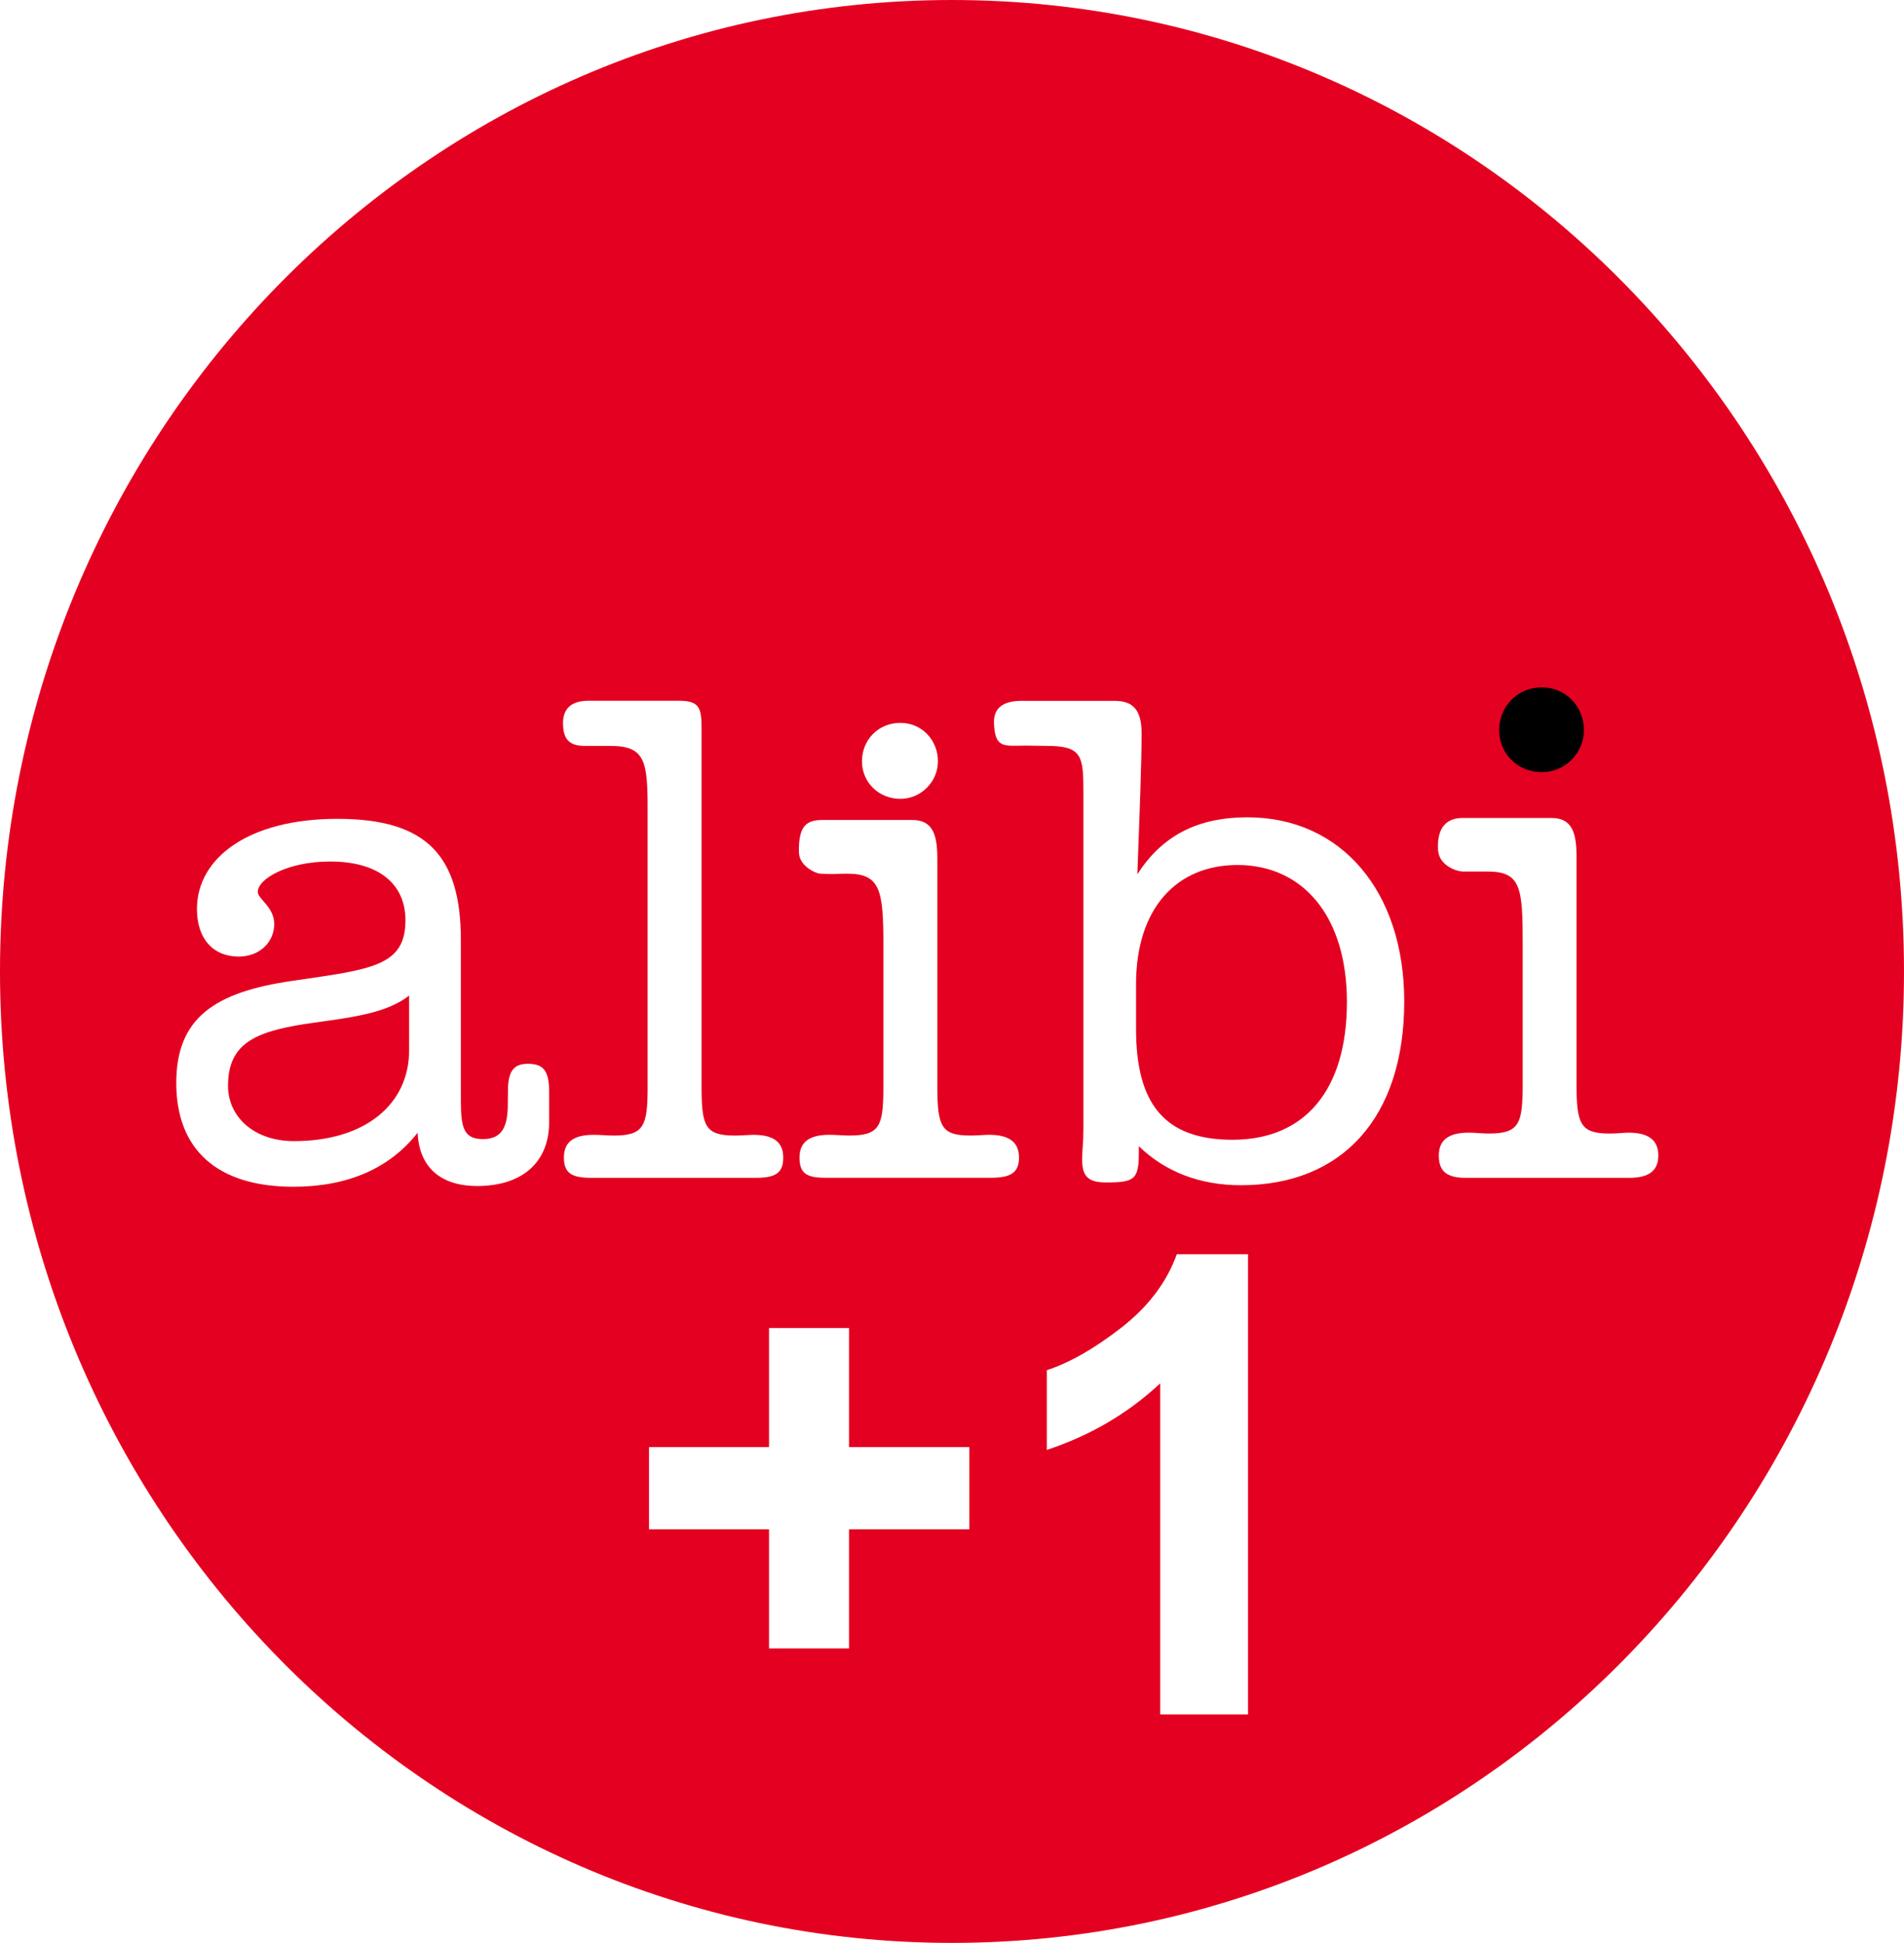 <?xml version="1.0" encoding="UTF-8" standalone="no"?>
<!-- Created with Inkscape (http://www.inkscape.org/) -->

<svg
   xmlns:dc="http://purl.org/dc/elements/1.1/"
   xmlns:cc="http://creativecommons.org/ns#"
   xmlns:rdf="http://www.w3.org/1999/02/22-rdf-syntax-ns#"
   xmlns:svg="http://www.w3.org/2000/svg"
   xmlns="http://www.w3.org/2000/svg"
   xmlns:xlink="http://www.w3.org/1999/xlink"
   xmlns:sodipodi="http://sodipodi.sourceforge.net/DTD/sodipodi-0.dtd"
   xmlns:inkscape="http://www.inkscape.org/namespaces/inkscape"
   width="350.999"
   height="358"
   id="svg2"
   sodipodi:version="0.32"
   inkscape:version="0.48.4 r9939"
   version="1.0"
   inkscape:output_extension="org.inkscape.output.svg.inkscape"
   sodipodi:docname="tv.alibiplus1.svg">
  <defs
     id="defs166" />
  <sodipodi:namedview
     pagecolor="#ffffff"
     bordercolor="#666666"
     borderopacity="1"
     objecttolerance="10"
     gridtolerance="10"
     guidetolerance="10"
     inkscape:pageopacity="0"
     inkscape:pageshadow="2"
     inkscape:window-width="1600"
     inkscape:window-height="837"
     id="namedview164"
     showgrid="false"
     inkscape:zoom="0.65921788"
     inkscape:cx="-337.22935"
     inkscape:cy="179"
     inkscape:window-x="-8"
     inkscape:window-y="-8"
     inkscape:window-maximized="1"
     inkscape:current-layer="layer1" />
  <g
     inkscape:label="Layer 1"
     inkscape:groupmode="layer"
     id="layer1"
     transform="translate(-44.4,-662.307)">
    <g
       id="g13872"
       clip-path="url(#id14)"
       transform="matrix(1,0,0,-1,-49.875,1247.597)" />
    <g
       id="g14024"
       clip-path="url(#id18)"
       transform="matrix(1,0,0,-1,-49.875,1247.597)">
      <use
         id="use14026"
         xlink:href="#id24"
         mask="url(#id31)"
         x="0"
         y="0"
         width="744.094"
         height="1052.362" />
    </g>
    <g
       id="g22814"
       clip-path="url(#id106)"
       transform="matrix(1,0,0,-1,-49.875,1247.597)">
      <g
         id="g22816"
         transform="matrix(0.6,0,0,-0.59,-6.024,289.472)">
        <path
           id="path22818"
           d="M 888.539,-273.918 L 888.59,-273.918 L 888.59,-274.244 L 888.539,-274.244 L 888.539,-273.918 z "
           style="fill:#ad1015;fill-rule:nonzero;stroke:none" />
      </g>
      <g
         id="g22820"
         transform="matrix(0.6,0,0,-0.59,-6.024,289.472)">
        <path
           id="path22822"
           d="M 888.59,-280.54 L 888.539,-280.54 L 888.539,-279.897 L 888.59,-279.897 L 888.59,-280.54 z "
           style="fill:#ad1015;fill-rule:nonzero;stroke:none" />
      </g>
      <g
         id="g22824"
         transform="matrix(0.6,0,0,-0.59,-6.024,289.472)">
        <g
           id="g22826"
           transform="translate(888.539,-279.75)">
          <path
             id="path22828"
             d="M 0,0 L 0,5.349 L 0.051,5.391 L 0.051,-0.04 L 0.045,-0.036 L 0,0 z "
             style="fill:#ad1015;fill-rule:nonzero;stroke:none" />
        </g>
      </g>
    </g>
    <g
       id="g24982"
       clip-path="url(#id107)"
       transform="matrix(1,0,0,-1,-49.875,1247.597)">
      <g
         id="g24984"
         transform="matrix(0.6,0,0,-0.59,-6.024,289.472)">
        <path
           id="path24986"
           d="M 888.539,-274.244 L 888.59,-274.244 L 888.59,-274.257 L 888.539,-274.257 L 888.539,-274.244 z "
           style="fill:#ad1015;fill-rule:nonzero;stroke:none" />
      </g>
      <g
         id="g24988"
         transform="matrix(0.6,0,0,-0.59,-6.024,289.472)">
        <g
           id="g24990"
           transform="translate(888.539,-274.382)">
          <path
             id="path24992"
             d="M 0,0 L 0.047,0.036 L 0.051,0.04 L 0.051,0.023 L 0,-0.019 L 0,0 z "
             style="fill:#ad1015;fill-rule:nonzero;stroke:none" />
        </g>
      </g>
      <g
         id="g24994"
         transform="matrix(0.6,0,0,-0.59,-6.024,289.472)">
        <path
           id="path24996"
           d="M 888.539,-279.884 L 888.59,-279.884 L 888.59,-279.898 L 888.539,-279.898 L 888.539,-279.884 z "
           style="fill:#ad1015;fill-rule:nonzero;stroke:none" />
      </g>
      <g
         id="g24998"
         transform="matrix(0.6,0,0,-0.59,-6.024,289.472)">
        <g
           id="g25000"
           transform="translate(888.551,-279.776)">
          <path
             id="path25002"
             d="M 0,0 L -0.013,0.011 L -0.013,0.026 L 0.032,-0.01 L 0.038,-0.014 L 0.038,-0.028 L 0,0 z "
             style="fill:#ad1015;fill-rule:nonzero;stroke:none" />
        </g>
      </g>
    </g>
    <g
       id="g26910"
       clip-path="url(#id108)"
       transform="matrix(1,0,0,-1,-49.875,1247.597)">
      <g
         id="g26912"
         transform="matrix(0.6,0,0,-0.59,-6.024,289.472)">
        <path
           id="path26914"
           d="M 888.59,-279.884 L 888.539,-279.884 L 888.539,-279.872 L 888.59,-279.872 L 888.59,-279.884 z "
           style="fill:#aa1015;fill-rule:nonzero;stroke:none" />
      </g>
      <g
         id="g26916"
         transform="matrix(0.6,0,0,-0.59,-6.024,289.472)">
        <g
           id="g26918"
           transform="translate(888.539,-279.781)">
          <path
             id="path26920"
             d="M 0,0 L 0,0.016 L 0.013,0.005 L 0.051,-0.023 L 0.051,-0.037 L 0,0 z "
             style="fill:#aa1015;fill-rule:nonzero;stroke:none" />
        </g>
      </g>
      <g
         id="g26922"
         transform="matrix(0.6,0,0,-0.59,-6.024,289.472)">
        <g
           id="g26924"
           transform="translate(888.539,-274.382)">
          <path
             id="path26926"
             d="M 0,0 L 0,0.017 L 0.009,0.023 L 0.051,0.058 L 0.051,0.04 L 0.047,0.036 L 0,0 z "
             style="fill:#aa1015;fill-rule:nonzero;stroke:none" />
        </g>
      </g>
      <g
         id="g26928"
         transform="matrix(0.6,0,0,-0.59,-6.024,289.472)">
        <path
           id="path26930"
           d="M 888.539,-274.257 L 888.59,-274.257 L 888.59,-274.27 L 888.539,-274.27 L 888.539,-274.257 z "
           style="fill:#aa1015;fill-rule:nonzero;stroke:none" />
      </g>
    </g>
    <g
       id="g28722"
       clip-path="url(#id109)"
       transform="matrix(1,0,0,-1,-49.875,1247.597)">
      <g
         id="g28724"
         transform="matrix(0.6,0,0,-0.59,-6.024,289.472)">
        <g
           id="g28726"
           transform="translate(888.539,-279.796)">
          <path
             id="path28728"
             d="M 0,0 L 0,0.016 L 0.051,-0.021 L 0.051,-0.037 L 0,0 z "
             style="fill:#a91115;fill-rule:nonzero;stroke:none" />
        </g>
      </g>
      <g
         id="g28730"
         transform="matrix(0.6,0,0,-0.59,-6.024,289.472)">
        <g
           id="g28732"
           transform="translate(888.59,-274.307)">
          <path
             id="path28734"
             d="M 0,0 L 0,-0.018 L -0.042,-0.052 L -0.051,-0.059 L -0.051,-0.042 L 0,0 z "
             style="fill:#a91115;fill-rule:nonzero;stroke:none" />
        </g>
      </g>
      <g
         id="g28736"
         transform="matrix(0.6,0,0,-0.59,-6.024,289.472)">
        <path
           id="path28738"
           d="M 888.539,-274.27 L 888.59,-274.27 L 888.59,-274.283 L 888.539,-274.283 L 888.539,-274.27 z "
           style="fill:#a91115;fill-rule:nonzero;stroke:none" />
      </g>
      <g
         id="g28740"
         transform="matrix(0.6,0,0,-0.59,-6.024,289.472)">
        <path
           id="path28742"
           d="M 888.59,-279.872 L 888.539,-279.872 L 888.539,-279.858 L 888.59,-279.858 L 888.59,-279.872 z "
           style="fill:#a91115;fill-rule:nonzero;stroke:none" />
      </g>
    </g>
    <g
       id="g30210"
       clip-path="url(#id110)"
       transform="matrix(1,0,0,-1,-49.875,1247.597)">
      <g
         id="g30212"
         transform="matrix(0.6,0,0,-0.59,-6.024,289.472)">
        <g
           id="g30214"
           transform="translate(888.586,-279.846)">
          <path
             id="path30216"
             d="M 0,0 L -0.047,0.035 L -0.047,0.05 L 0.004,0.013 L 0.004,-0.013 L -0.047,-0.013 L -0.047,0 L 0,0 z "
             style="fill:#a81116;fill-rule:nonzero;stroke:none" />
        </g>
      </g>
      <g
         id="g30218"
         transform="matrix(0.6,0,0,-0.59,-6.024,289.472)">
        <g
           id="g30220"
           transform="translate(888.584,-274.295)">
          <path
             id="path30222"
             d="M 0,0 L -0.045,0 L -0.045,0.013 L 0.006,0.013 L 0.006,-0.012 L -0.045,-0.054 L -0.045,-0.035 L 0,0 z "
             style="fill:#a81116;fill-rule:nonzero;stroke:none" />
        </g>
      </g>
    </g>
    <g
       id="g31228"
       clip-path="url(#id111)"
       transform="matrix(1,0,0,-1,-49.875,1247.597)">
      <g
         id="g31230"
         transform="matrix(0.6,0,0,-0.59,-6.024,289.472)">
        <g
           id="g31232"
           transform="translate(888.548,-279.833)">
          <path
             id="path31234"
             d="M 0,0 L -0.009,0.007 L -0.009,0.022 L 0.038,-0.013 L -0.009,-0.013 L -0.009,0 L 0,0 z "
             style="fill:#a61116;fill-rule:nonzero;stroke:none" />
        </g>
      </g>
      <g
         id="g31236"
         transform="matrix(0.6,0,0,-0.59,-6.024,289.472)">
        <g
           id="g31238"
           transform="translate(888.546,-274.308)">
          <path
             id="path31240"
             d="M 0,0 L -0.007,0 L -0.007,0.013 L 0.038,0.013 L -0.007,-0.022 L -0.007,-0.007 L 0,0 z "
             style="fill:#a61116;fill-rule:nonzero;stroke:none" />
        </g>
      </g>
    </g>
    <g
       id="g31830"
       clip-path="url(#id112)"
       transform="matrix(1,0,0,-1,-49.875,1247.597)">
      <g
         id="g31832"
         transform="matrix(0.6,0,0,-0.59,-6.024,289.472)">
        <g
           id="g31834"
           transform="translate(888.546,-274.308)">
          <path
             id="path31836"
             d="M 0,0 L -0.007,-0.007 L -0.007,0 L 0,0 z "
             style="fill:#a51116;fill-rule:nonzero;stroke:none" />
        </g>
      </g>
      <g
         id="g31838"
         transform="matrix(0.6,0,0,-0.59,-6.024,289.472)">
        <g
           id="g31840"
           transform="translate(888.548,-279.833)">
          <path
             id="path31842"
             d="M 0,0 L -0.009,0 L -0.009,0.007 L 0,0 z "
             style="fill:#a51116;fill-rule:nonzero;stroke:none" />
        </g>
      </g>
    </g>
    <g
       id="g34536"
       clip-path="url(#id147)"
       transform="matrix(1,0,0,-1,-49.875,1247.597)">
      <g
         id="g34538"
         transform="matrix(0.6,0,0,-0.59,-6.024,289.472)">
        <path
           id="path34540"
           d="M 888.539,-273.918 L 888.59,-273.918 L 888.59,-274.244 L 888.539,-274.244 L 888.539,-273.918 z "
           style="fill:#ad1015;fill-rule:nonzero;stroke:none" />
      </g>
      <g
         id="g34542"
         transform="matrix(0.6,0,0,-0.59,-6.024,289.472)">
        <path
           id="path34544"
           d="M 888.59,-280.54 L 888.539,-280.54 L 888.539,-279.897 L 888.59,-279.897 L 888.59,-280.54 z "
           style="fill:#ad1015;fill-rule:nonzero;stroke:none" />
      </g>
      <g
         id="g34546"
         transform="matrix(0.6,0,0,-0.59,-6.024,289.472)">
        <g
           id="g34548"
           transform="translate(888.539,-279.75)">
          <path
             id="path34550"
             d="M 0,0 L 0,5.349 L 0.051,5.391 L 0.051,-0.04 L 0.045,-0.036 L 0,0 z "
             style="fill:#ad1015;fill-rule:nonzero;stroke:none" />
        </g>
      </g>
    </g>
    <g
       id="g36704"
       clip-path="url(#id148)"
       transform="matrix(1,0,0,-1,-49.875,1247.597)">
      <g
         id="g36706"
         transform="matrix(0.6,0,0,-0.59,-6.024,289.472)">
        <path
           id="path36708"
           d="M 888.539,-274.244 L 888.59,-274.244 L 888.59,-274.257 L 888.539,-274.257 L 888.539,-274.244 z "
           style="fill:#ad1015;fill-rule:nonzero;stroke:none" />
      </g>
      <g
         id="g36710"
         transform="matrix(0.6,0,0,-0.59,-6.024,289.472)">
        <g
           id="g36712"
           transform="translate(888.539,-274.382)">
          <path
             id="path36714"
             d="M 0,0 L 0.047,0.036 L 0.051,0.04 L 0.051,0.023 L 0,-0.019 L 0,0 z "
             style="fill:#ad1015;fill-rule:nonzero;stroke:none" />
        </g>
      </g>
      <g
         id="g36716"
         transform="matrix(0.6,0,0,-0.59,-6.024,289.472)">
        <path
           id="path36718"
           d="M 888.539,-279.884 L 888.59,-279.884 L 888.59,-279.898 L 888.539,-279.898 L 888.539,-279.884 z "
           style="fill:#ad1015;fill-rule:nonzero;stroke:none" />
      </g>
      <g
         id="g36720"
         transform="matrix(0.6,0,0,-0.59,-6.024,289.472)">
        <g
           id="g36722"
           transform="translate(888.551,-279.776)">
          <path
             id="path36724"
             d="M 0,0 L -0.013,0.011 L -0.013,0.026 L 0.032,-0.01 L 0.038,-0.014 L 0.038,-0.028 L 0,0 z "
             style="fill:#ad1015;fill-rule:nonzero;stroke:none" />
        </g>
      </g>
    </g>
    <g
       id="g38632"
       clip-path="url(#id149)"
       transform="matrix(1,0,0,-1,-49.875,1247.597)">
      <g
         id="g38634"
         transform="matrix(0.6,0,0,-0.59,-6.024,289.472)">
        <path
           id="path38636"
           d="M 888.59,-279.884 L 888.539,-279.884 L 888.539,-279.872 L 888.59,-279.872 L 888.59,-279.884 z "
           style="fill:#aa1015;fill-rule:nonzero;stroke:none" />
      </g>
      <g
         id="g38638"
         transform="matrix(0.6,0,0,-0.59,-6.024,289.472)">
        <g
           id="g38640"
           transform="translate(888.539,-279.781)">
          <path
             id="path38642"
             d="M 0,0 L 0,0.016 L 0.013,0.005 L 0.051,-0.023 L 0.051,-0.037 L 0,0 z "
             style="fill:#aa1015;fill-rule:nonzero;stroke:none" />
        </g>
      </g>
      <g
         id="g38644"
         transform="matrix(0.6,0,0,-0.59,-6.024,289.472)">
        <g
           id="g38646"
           transform="translate(888.539,-274.382)">
          <path
             id="path38648"
             d="M 0,0 L 0,0.017 L 0.009,0.023 L 0.051,0.058 L 0.051,0.04 L 0.047,0.036 L 0,0 z "
             style="fill:#aa1015;fill-rule:nonzero;stroke:none" />
        </g>
      </g>
      <g
         id="g38650"
         transform="matrix(0.6,0,0,-0.59,-6.024,289.472)">
        <path
           id="path38652"
           d="M 888.539,-274.257 L 888.59,-274.257 L 888.59,-274.27 L 888.539,-274.27 L 888.539,-274.257 z "
           style="fill:#aa1015;fill-rule:nonzero;stroke:none" />
      </g>
    </g>
    <g
       id="g40444"
       clip-path="url(#id150)"
       transform="matrix(1,0,0,-1,-49.875,1247.597)">
      <g
         id="g40446"
         transform="matrix(0.6,0,0,-0.59,-6.024,289.472)">
        <g
           id="g40448"
           transform="translate(888.539,-279.796)">
          <path
             id="path40450"
             d="M 0,0 L 0,0.016 L 0.051,-0.021 L 0.051,-0.037 L 0,0 z "
             style="fill:#a91115;fill-rule:nonzero;stroke:none" />
        </g>
      </g>
      <g
         id="g40452"
         transform="matrix(0.6,0,0,-0.59,-6.024,289.472)">
        <g
           id="g40454"
           transform="translate(888.59,-274.307)">
          <path
             id="path40456"
             d="M 0,0 L 0,-0.018 L -0.042,-0.052 L -0.051,-0.059 L -0.051,-0.042 L 0,0 z "
             style="fill:#a91115;fill-rule:nonzero;stroke:none" />
        </g>
      </g>
      <g
         id="g40458"
         transform="matrix(0.6,0,0,-0.59,-6.024,289.472)">
        <path
           id="path40460"
           d="M 888.539,-274.27 L 888.59,-274.27 L 888.59,-274.283 L 888.539,-274.283 L 888.539,-274.27 z "
           style="fill:#a91115;fill-rule:nonzero;stroke:none" />
      </g>
      <g
         id="g40462"
         transform="matrix(0.6,0,0,-0.59,-6.024,289.472)">
        <path
           id="path40464"
           d="M 888.59,-279.872 L 888.539,-279.872 L 888.539,-279.858 L 888.59,-279.858 L 888.59,-279.872 z "
           style="fill:#a91115;fill-rule:nonzero;stroke:none" />
      </g>
    </g>
    <g
       id="g41932"
       clip-path="url(#id151)"
       transform="matrix(1,0,0,-1,-49.875,1247.597)">
      <g
         id="g41934"
         transform="matrix(0.6,0,0,-0.59,-6.024,289.472)">
        <g
           id="g41936"
           transform="translate(888.586,-279.846)">
          <path
             id="path41938"
             d="M 0,0 L -0.047,0.035 L -0.047,0.05 L 0.004,0.013 L 0.004,-0.013 L -0.047,-0.013 L -0.047,0 L 0,0 z "
             style="fill:#a81116;fill-rule:nonzero;stroke:none" />
        </g>
      </g>
      <g
         id="g41940"
         transform="matrix(0.6,0,0,-0.59,-6.024,289.472)">
        <g
           id="g41942"
           transform="translate(888.584,-274.295)">
          <path
             id="path41944"
             d="M 0,0 L -0.045,0 L -0.045,0.013 L 0.006,0.013 L 0.006,-0.012 L -0.045,-0.054 L -0.045,-0.035 L 0,0 z "
             style="fill:#a81116;fill-rule:nonzero;stroke:none" />
        </g>
      </g>
    </g>
    <g
       id="g42950"
       clip-path="url(#id152)"
       transform="matrix(1,0,0,-1,-49.875,1247.597)">
      <g
         id="g42952"
         transform="matrix(0.6,0,0,-0.59,-6.024,289.472)">
        <g
           id="g42954"
           transform="translate(888.548,-279.833)">
          <path
             id="path42956"
             d="M 0,0 L -0.009,0.007 L -0.009,0.022 L 0.038,-0.013 L -0.009,-0.013 L -0.009,0 L 0,0 z "
             style="fill:#a61116;fill-rule:nonzero;stroke:none" />
        </g>
      </g>
      <g
         id="g42958"
         transform="matrix(0.6,0,0,-0.59,-6.024,289.472)">
        <g
           id="g42960"
           transform="translate(888.546,-274.308)">
          <path
             id="path42962"
             d="M 0,0 L -0.007,0 L -0.007,0.013 L 0.038,0.013 L -0.007,-0.022 L -0.007,-0.007 L 0,0 z "
             style="fill:#a61116;fill-rule:nonzero;stroke:none" />
        </g>
      </g>
    </g>
    <g
       id="g43552"
       clip-path="url(#id153)"
       transform="matrix(1,0,0,-1,-49.875,1247.597)">
      <g
         id="g43554"
         transform="matrix(0.6,0,0,-0.59,-6.024,289.472)">
        <g
           id="g43556"
           transform="translate(888.546,-274.308)">
          <path
             id="path43558"
             d="M 0,0 L -0.007,-0.007 L -0.007,0 L 0,0 z "
             style="fill:#a51116;fill-rule:nonzero;stroke:none" />
        </g>
      </g>
      <g
         id="g43560"
         transform="matrix(0.6,0,0,-0.59,-6.024,289.472)">
        <g
           id="g43562"
           transform="translate(888.548,-279.833)">
          <path
             id="path43564"
             d="M 0,0 L -0.009,0 L -0.009,0.007 L 0,0 z "
             style="fill:#a51116;fill-rule:nonzero;stroke:none" />
        </g>
      </g>
    </g>
    <g
       id="g55472"
       clip-path="url(#id313)"
       transform="matrix(1,0,0,-1,-49.875,1247.597)">
      <path
         id="path55474"
         d="M 352.682,350.98 L 352.708,350.98 L 352.708,354.953 L 352.682,354.953 L 352.682,350.98 z "
         style="fill:#ed1c24;fill-rule:nonzero;stroke:none" />
    </g>
    <g
       id="g56536"
       clip-path="url(#id314)"
       transform="matrix(1,0,0,-1,-49.875,1247.597)">
      <path
         id="path56538"
         d="M 356.665,350.98 L 356.696,350.98 L 356.696,351.176 L 356.665,351.176 L 356.665,350.98 z "
         style="fill:#ad1015;fill-rule:nonzero;stroke:none" />
    </g>
    <g
       id="g62150"
       clip-path="url(#id348)"
       transform="matrix(1,0,0,-1,-49.875,1247.597)">
      <path
         id="path62152"
         d="M 352.682,350.98 L 352.708,350.98 L 352.708,354.953 L 352.682,354.953 L 352.682,350.98 z "
         style="fill:#ed1c24;fill-rule:nonzero;stroke:none" />
    </g>
    <g
       id="g63214"
       clip-path="url(#id349)"
       transform="matrix(1,0,0,-1,-49.875,1247.597)">
      <path
         id="path63216"
         d="M 356.665,350.98 L 356.696,350.98 L 356.696,351.176 L 356.665,351.176 L 356.665,350.98 z "
         style="fill:#ad1015;fill-rule:nonzero;stroke:none" />
    </g>
    <g
       transform="matrix(1,0,0,-1,228.61,857.623)"
       id="g68940">
      <path
         style="fill:#050606;fill-rule:nonzero;stroke:none"
         d="M 0,0 L -0.376,0"
         id="path68942" />
    </g>
    <g
       transform="matrix(1,0,0,-1,233.41,857.623)"
       id="g68948">
      <path
         style="fill:#050606;fill-rule:nonzero;stroke:none"
         d="M 0,0 L -0.376,0"
         id="path68950" />
    </g>
    <g
       transform="matrix(1,0,0,-1,491.43,900.348)"
       id="g70384">
      <path
         style="fill:#ffffff;fill-rule:nonzero;stroke:none"
         d="M 0,0 L 9.029,0 L 0,0 z "
         id="path70386" />
    </g>
    <g
       transform="matrix(1,0,0,-1,397.528,933.482)"
       id="g70508">
      <path
         style="fill:#000000;fill-rule:nonzero;stroke:none"
         d="M 0,0 L -0.215,0"
         id="path70510" />
    </g>
    <g
       transform="matrix(1,0,0,-1,400.282,933.482)"
       id="g70512">
      <path
         style="fill:#000000;fill-rule:nonzero;stroke:none"
         d="M 0,0 L -0.215,0"
         id="path70514" />
    </g>
    <g
       transform="matrix(27.031,0,0,-27.031,44.4,841.307)"
       id="g76208"
       style="fill:#e40020;fill-opacity:1">
      <path
         inkscape:connector-curvature="0"
         style="fill:#e40020;fill-rule:nonzero;stroke:none;fill-opacity:1"
         d="m 0,0 c 0,-3.657 2.908,-6.622 6.492,-6.622 3.586,0 6.493,2.965 6.493,6.622 0,3.658 -2.907,6.622 -6.493,6.622 C 2.908,6.622 0,3.658 0,0"
         id="path76210" />
    </g>
    <g
       transform="matrix(27.031,0,0,-27.031,119.82,845.757)"
       id="g76212">
      <path
         inkscape:connector-curvature="0"
         style="fill:#ffffff;fill-rule:nonzero;stroke:none"
         d="m 0,0 c -0.15,-0.116 -0.362,-0.145 -0.644,-0.184 -0.392,-0.054 -0.591,-0.131 -0.591,-0.431 0,-0.213 0.179,-0.377 0.45,-0.377 C -0.3,-0.992 0,-0.741 0,-0.373 L 0,0 z m -0.789,-1.303 c -0.524,0 -0.799,0.257 -0.799,0.707 0,0.441 0.257,0.62 0.795,0.697 0.531,0.078 0.768,0.097 0.768,0.412 0,0.252 -0.187,0.401 -0.513,0.401 -0.295,0 -0.494,-0.12 -0.494,-0.207 0,-0.049 0.112,-0.102 0.112,-0.219 0,-0.125 -0.101,-0.222 -0.242,-0.222 -0.175,0 -0.285,0.122 -0.285,0.324 0,0.349 0.353,0.615 0.958,0.615 0.61,0 0.842,-0.252 0.842,-0.828 l 0,-1.094 c 0,-0.184 0.02,-0.261 0.15,-0.261 0.126,0 0.171,0.077 0.17,0.242 l 0.001,0.084 c 0,0.136 0.038,0.187 0.135,0.187 0.106,0 0.146,-0.044 0.146,-0.194 l 0,-0.203 c 0,-0.276 -0.185,-0.436 -0.491,-0.436 -0.252,0 -0.396,0.131 -0.406,0.363 -0.189,-0.241 -0.474,-0.368 -0.847,-0.368"
         id="path76214" />
    </g>
    <g
       transform="matrix(27.031,0,0,-27.031,163.788,812.646)"
       id="g76216">
      <path
         inkscape:connector-curvature="0"
         style="fill:#ffffff;fill-rule:nonzero;stroke:none"
         d="m 0,0 0,0.038 c 0,0.33 -0.014,0.439 -0.252,0.439 l -0.176,0 c -0.111,0 -0.149,0.05 -0.149,0.157 0,0.092 0.052,0.151 0.173,0.151 l 0.238,0 0.38,0 c 0.145,0 0.154,-0.054 0.154,-0.199 l 0,-2.431 c 0,-0.271 0.024,-0.334 0.228,-0.334 0.053,0 0.092,0.005 0.126,0.005 0.135,0 0.203,-0.048 0.203,-0.155 0,-0.106 -0.054,-0.138 -0.186,-0.138 l -0.529,0 -0.597,0 c -0.13,0 -0.184,0.032 -0.184,0.138 0,0.107 0.067,0.155 0.203,0.155 0.049,0 0.092,-0.005 0.135,-0.005 0.208,0 0.233,0.063 0.233,0.334 L 0,0 z"
         id="path76218" />
    </g>
    <g
       transform="matrix(27.031,0,0,-27.031,210.385,795.503)"
       id="g76220">
      <path
         inkscape:connector-curvature="0"
         style="fill:#ffffff;fill-rule:nonzero;stroke:none"
         d="m 0,0 c 0.145,0 0.256,-0.116 0.256,-0.262 0,-0.14 -0.116,-0.256 -0.256,-0.256 -0.146,0 -0.262,0.111 -0.262,0.256 C -0.262,-0.116 -0.151,0 0,0 m -0.116,-1.515 c 0,0.377 -0.021,0.487 -0.248,0.487 -0.082,0 -0.093,-0.006 -0.183,0 -0.037,0.003 -0.144,0.055 -0.145,0.146 -0.005,0.193 0.063,0.22 0.164,0.22 l 0.279,0 0.331,0 c 0.145,0 0.17,-0.113 0.17,-0.263 l 0,-1.554 c 0,-0.276 0.029,-0.334 0.227,-0.334 0.053,0 0.092,0.005 0.126,0.005 0.135,0 0.204,-0.049 0.204,-0.155 0,-0.107 -0.062,-0.138 -0.193,-0.138 l -0.528,0 -0.599,0 c -0.13,0 -0.177,0.031 -0.177,0.138 0,0.106 0.068,0.155 0.203,0.155 0.049,0 0.092,-0.005 0.136,-0.005 0.209,0 0.233,0.063 0.233,0.334 l 0,0.964 z"
         id="path76222" />
    </g>
    <g
       transform="matrix(27.031,0,0,-27.031,253.829,851.912)"
       id="g76224">
      <path
         inkscape:connector-curvature="0"
         style="fill:#ffffff;fill-rule:nonzero;stroke:none"
         d="m 0,0 c 0,-0.509 0.193,-0.755 0.658,-0.755 0.494,0 0.78,0.339 0.78,0.939 0,0.591 -0.305,0.934 -0.746,0.934 C 0.28,1.118 0,0.827 0,0.305 L 0,0 z m -0.204,-1.046 c -0.125,0 -0.164,0.043 -0.164,0.16 0,0.048 0.009,0.116 0.009,0.209 l 0,2.284 c 0,0.257 -0.008,0.323 -0.255,0.323 -0.048,0 -0.094,0.002 -0.137,0.002 -0.145,0 -0.214,-0.026 -0.218,0.16 -0.001,0.096 0.063,0.145 0.188,0.145 0.088,0 0.183,0 0.305,0 l 0.328,0 c 0.129,0 0.186,-0.063 0.186,-0.223 0,-0.102 -0.004,-0.238 -0.009,-0.407 L 0.009,1.055 c 0.165,0.257 0.403,0.388 0.751,0.388 0.639,0 1.069,-0.505 1.069,-1.255 0,-0.793 -0.425,-1.253 -1.113,-1.253 -0.281,0 -0.518,0.092 -0.697,0.266 l 0,-0.043 c 0,-0.184 -0.029,-0.204 -0.223,-0.204"
         id="path76226" />
    </g>
    <g
       transform="matrix(27.031,0,0,-27.031,325.105,836.088)"
       id="g76228">
      <path
         inkscape:connector-curvature="0"
         style="fill:#ffffff;fill-rule:nonzero;stroke:none"
         d="m 0,0 c 0,0.377 -0.012,0.488 -0.239,0.488 l -0.17,0 c -0.036,0 -0.161,0.037 -0.168,0.146 -0.01,0.161 0.065,0.219 0.165,0.219 l 0.279,0 0.331,0 c 0.145,0 0.169,-0.113 0.169,-0.262 l 0,-1.555 c 0,-0.275 0.03,-0.334 0.228,-0.334 0.053,0 0.093,0.006 0.126,0.006 0.135,0 0.204,-0.049 0.204,-0.156 0,-0.106 -0.068,-0.152 -0.199,-0.152 l -0.52,0 -0.594,0 c -0.132,0 -0.184,0.046 -0.184,0.152 0,0.107 0.068,0.156 0.204,0.156 0.048,0 0.091,-0.006 0.135,-0.006 0.208,0 0.233,0.063 0.233,0.334 L 0,0 z"
         id="path76230" />
    </g>
    <g
       transform="matrix(27.031,0,0,-27.031,328.635,788.962)"
       id="g76232"
       style="fill:#000000">
      <path
         inkscape:connector-curvature="0"
         style="fill:#000000;fill-rule:nonzero;stroke:none"
         d="m 0,0 c 0.163,0 0.287,-0.13 0.287,-0.292 0,-0.157 -0.129,-0.286 -0.287,-0.286 -0.163,0 -0.291,0.124 -0.291,0.286 C -0.291,-0.13 -0.166,0 0,0"
         id="path76234" />
    </g>
    <g
       style="font-size:117.974px;font-style:normal;font-variant:normal;font-weight:bold;font-stretch:normal;line-height:125%;letter-spacing:0px;word-spacing:0px;fill:#ffffff;fill-opacity:1;stroke:none;font-family:Arial;-inkscape-font-specification:Sans Bold"
       id="text3927">
      <path
         d="m 186.166,966.049 0,-21.947 -22.12,0 0,-15.15 22.12,0 0,-21.947 14.747,0 0,21.947 22.178,0 0,15.15 -22.178,0 0,21.947 z"
         style="fill:#ffffff;fill-opacity:1"
         id="path3144" />
      <path
         d="m 274.473,978.203 -16.187,0 0,-61.003 c -5.914,5.53 -12.884,9.62 -20.91,12.27 l 0,-14.689 c 4.224,-1.382 8.813,-4.003 13.767,-7.863 4.954,-3.859 8.353,-8.362 10.196,-13.508 l 13.134,0 z"
         style="fill:#ffffff;fill-opacity:1"
         id="path3146" />
    </g>
  </g>
</svg>
